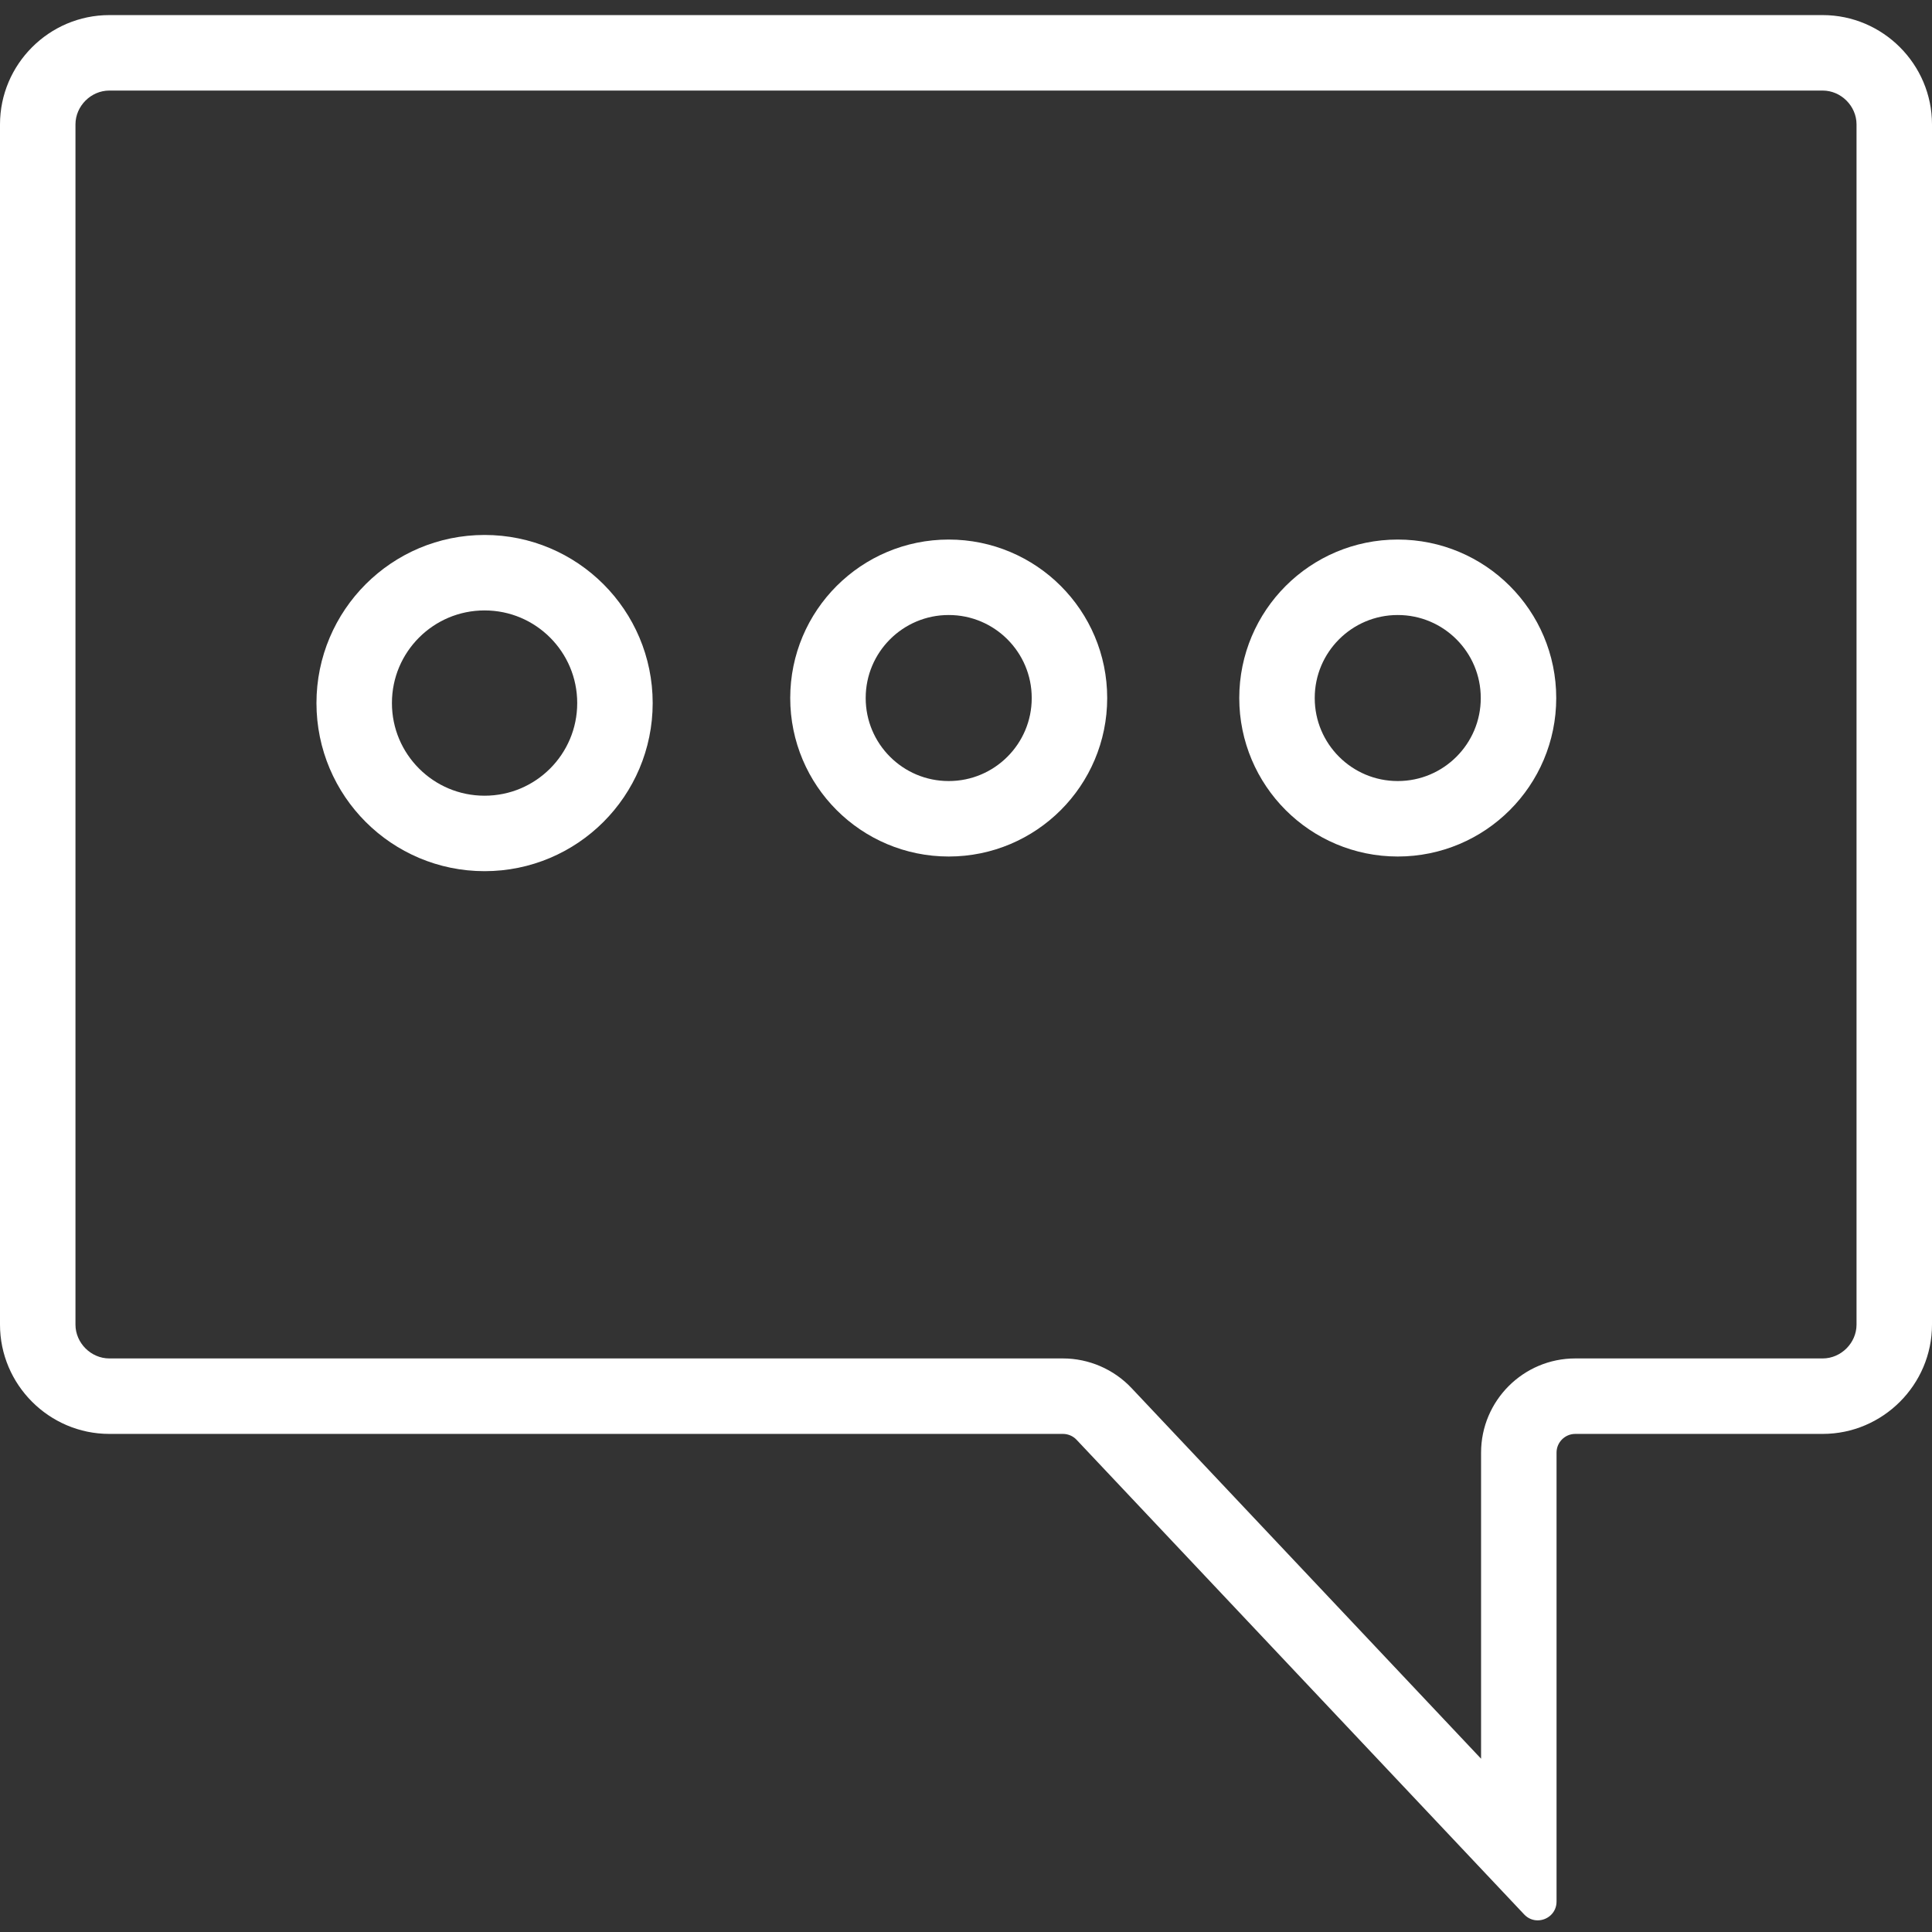 <?xml version="1.0" encoding="UTF-8" standalone="no"?>
<svg width="256px" height="256px" viewBox="0 0 256 256" version="1.1" xmlns="http://www.w3.org/2000/svg" xmlns:xlink="http://www.w3.org/1999/xlink">
    <rect x="0" y="0" width="256" height="256" fill="#333333" stroke="none"/>
    <!-- Generator: Sketch 39.1 (31720) - http://www.bohemiancoding.com/sketch -->
    <title>Dribbble sign in</title>
    <desc>Created with Sketch.</desc>
    <defs></defs>
    <g id="Page-1" stroke="none" stroke-width="1" fill="none" fill-rule="evenodd">
        <g id="Dribbble-sign-in">
            <path d="M241.518,2 L14.482,2 C6.517,2 -0,8.517 -0,16.482 L-0,175.518 C-0,183.483 6.517,190 14.482,190 L140.846,190 C141.529,190 142.183,190.282 142.652,190.779 L201.962,253.673 C202.473,254.215 203.117,254.457 203.748,254.457 C205.023,254.457 206.25,253.472 206.25,251.97 L206.25,192.482 C206.25,191.111 207.362,190 208.732,190 L241.518,190 C249.483,190 256,183.483 256,175.518 L256,16.482 C256,8.517 249.483,2 241.518,2 M241.518,12 C243.948,12 246,14.053 246,16.482 L246,175.518 C246,177.947 243.948,180 241.518,180 L208.732,180 C201.85,180 196.251,185.599 196.25,192.482 L196.25,233.04 L149.927,183.918 C147.578,181.428 144.269,180 140.846,180 L14.482,180 C12.053,180 10,177.947 10,175.518 L10,16.482 C10,14.053 12.053,12 14.482,12 L241.518,12" id="Fill-1" fill="#FFFFFF"></path>
            <path d="M81.484,93.16 C81.484,102.701 73.75,110.435 64.209,110.435 C54.668,110.435 46.933,102.701 46.933,93.16 C46.933,83.619 54.668,75.885 64.209,75.885 C73.75,75.885 81.484,83.619 81.484,93.16 L81.484,93.16 Z" id="Stroke-4" stroke="#FFFFFF" stroke-width="10" stroke-linecap="round" stroke-linejoin="round"></path>
            <path d="M141.709,92.493 C141.709,101.331 134.546,108.493 125.709,108.493 C116.872,108.493 109.709,101.331 109.709,92.493 C109.709,83.656 116.872,76.493 125.709,76.493 C134.546,76.493 141.709,83.656 141.709,92.493 L141.709,92.493 Z" id="Stroke-6" stroke="#FFFFFF" stroke-width="10" stroke-linecap="round" stroke-linejoin="round"></path>
            <path d="M201.209,92.493 C201.209,101.331 194.046,108.493 185.209,108.493 C176.372,108.493 169.209,101.331 169.209,92.493 C169.209,83.656 176.372,76.493 185.209,76.493 C194.046,76.493 201.209,83.656 201.209,92.493 L201.209,92.493 Z" id="Stroke-8" stroke="#FFFFFF" stroke-width="10" stroke-linecap="round" stroke-linejoin="round"></path>
        </g>
    </g>
</svg>